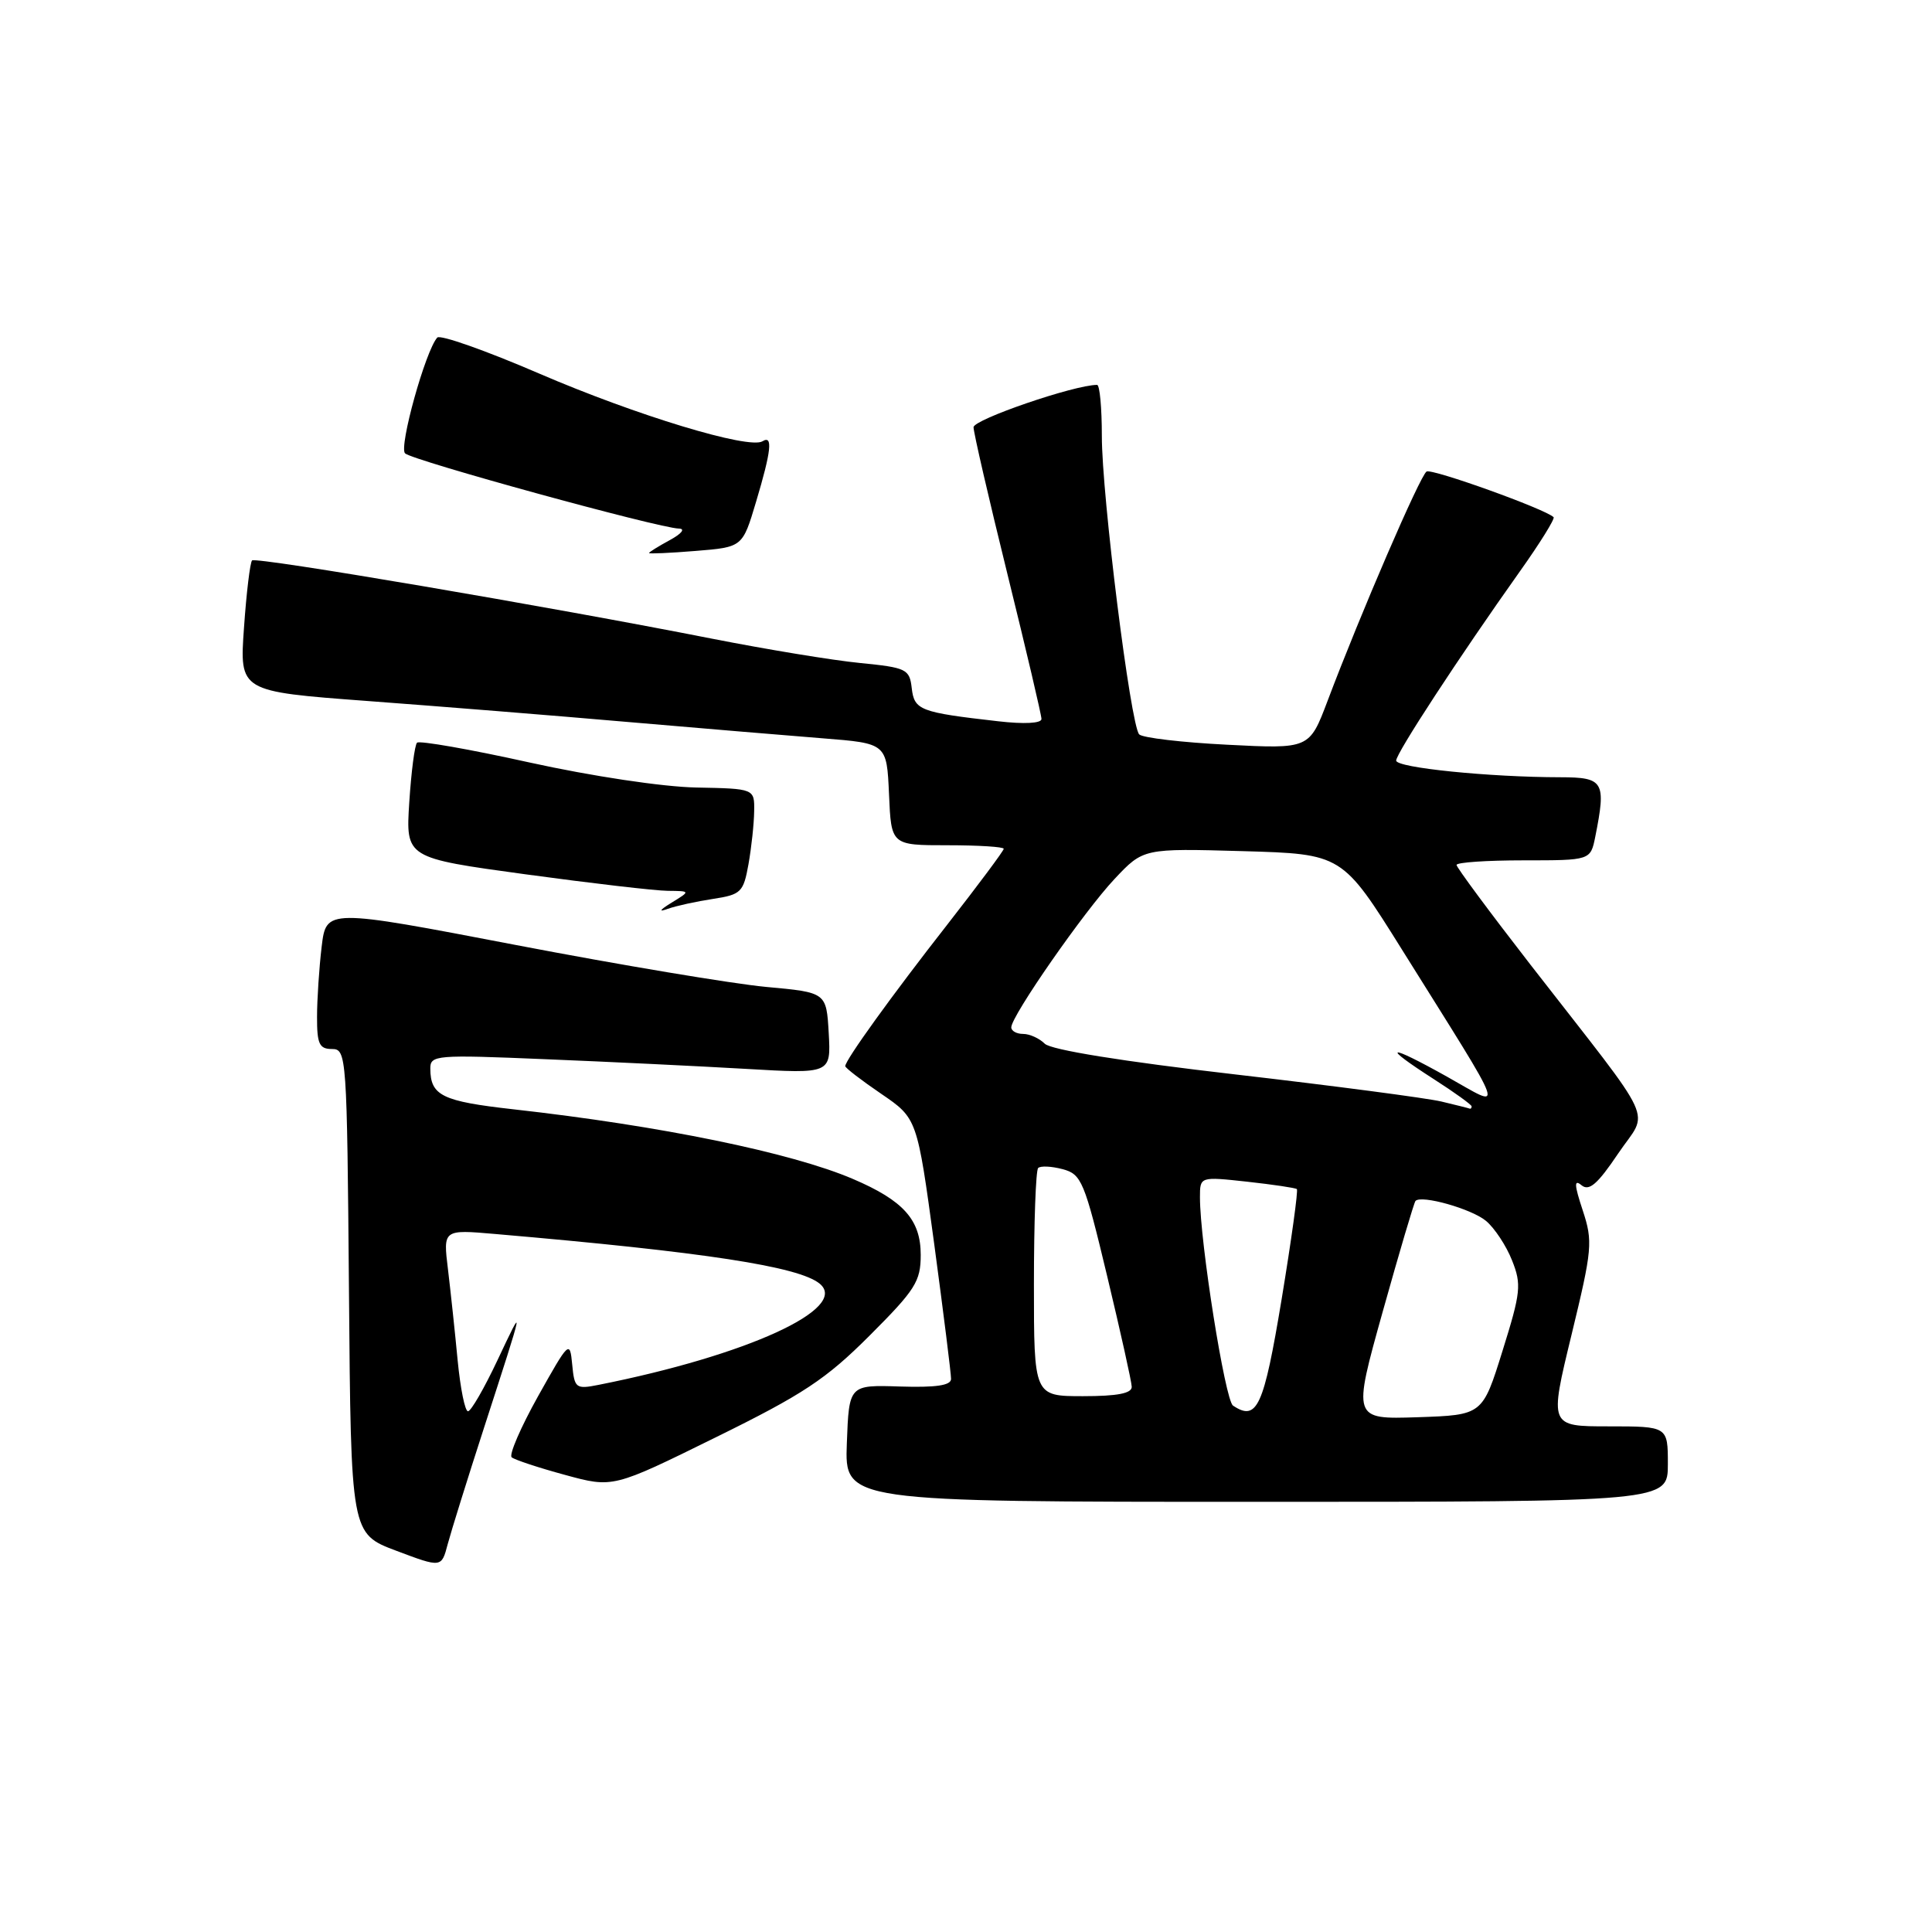 <?xml version="1.0" encoding="UTF-8" standalone="no"?>
<!DOCTYPE svg PUBLIC "-//W3C//DTD SVG 1.1//EN" "http://www.w3.org/Graphics/SVG/1.1/DTD/svg11.dtd" >
<svg xmlns="http://www.w3.org/2000/svg" xmlns:xlink="http://www.w3.org/1999/xlink" version="1.1" viewBox="0 0 256 256">
 <g >
 <path fill="currentColor"
d=" M 64.16 189.11 C 69.56 172.44 69.53 172.58 65.91 180.25 C 64.16 183.96 62.41 187.00 62.01 187.00 C 61.61 187.00 61.00 183.96 60.64 180.25 C 60.29 176.54 59.71 171.12 59.36 168.21 C 58.71 162.91 58.71 162.91 65.61 163.51 C 93.36 165.90 105.87 167.82 108.62 170.10 C 112.58 173.38 98.98 179.60 79.32 183.50 C 76.30 184.10 76.12 183.96 75.82 180.81 C 75.51 177.57 75.41 177.67 71.30 185.00 C 69.00 189.12 67.42 192.77 67.80 193.10 C 68.19 193.43 71.36 194.48 74.86 195.43 C 81.22 197.17 81.22 197.17 94.83 190.46 C 106.42 184.76 109.45 182.75 115.22 176.98 C 121.29 170.91 122.00 169.80 122.00 166.28 C 122.00 161.63 119.72 159.08 113.00 156.21 C 104.83 152.72 87.53 149.17 68.04 146.99 C 58.58 145.93 57.04 145.18 57.02 141.61 C 57.00 139.80 57.73 139.74 72.25 140.35 C 80.64 140.69 92.59 141.27 98.81 141.63 C 110.11 142.29 110.11 142.29 109.81 136.89 C 109.50 131.50 109.50 131.50 101.50 130.77 C 97.10 130.36 82.19 127.87 68.37 125.22 C 43.23 120.40 43.23 120.40 42.62 125.45 C 42.29 128.23 42.01 132.41 42.01 134.75 C 42.00 138.33 42.31 139.00 43.99 139.00 C 45.92 139.00 45.98 139.83 46.24 171.11 C 46.50 203.22 46.50 203.22 52.50 205.48 C 58.50 207.74 58.50 207.74 59.32 204.62 C 59.78 202.90 61.95 195.93 64.16 189.11 Z  M 221.00 194.00 C 221.00 189.00 221.00 189.00 213.14 189.00 C 205.29 189.00 205.29 189.00 208.23 176.89 C 210.99 165.51 211.08 164.52 209.72 160.38 C 208.59 156.97 208.56 156.22 209.56 157.05 C 210.56 157.88 211.68 156.91 214.40 152.87 C 218.49 146.80 219.90 149.83 202.82 127.86 C 197.42 120.90 193.00 114.94 193.00 114.61 C 193.00 114.27 196.99 114.00 201.88 114.00 C 210.75 114.00 210.75 114.00 211.38 110.88 C 212.84 103.55 212.52 103.00 206.75 102.99 C 197.37 102.98 185.00 101.73 185.00 100.78 C 185.00 99.81 193.30 87.11 201.40 75.70 C 204.06 71.96 206.06 68.73 205.86 68.53 C 204.77 67.45 189.73 62.05 189.03 62.48 C 188.17 63.01 180.26 81.34 175.91 92.87 C 173.50 99.24 173.50 99.24 162.61 98.68 C 156.62 98.38 151.38 97.76 150.95 97.31 C 149.81 96.12 145.99 65.62 146.00 57.75 C 146.00 54.04 145.72 51.00 145.37 51.00 C 142.36 51.00 129.00 55.58 129.00 56.61 C 129.00 57.32 131.03 66.10 133.50 76.11 C 135.97 86.12 138.00 94.75 138.00 95.27 C 138.00 95.85 135.70 95.97 132.25 95.57 C 121.89 94.39 121.15 94.11 120.81 91.18 C 120.52 88.66 120.12 88.46 113.96 87.85 C 110.36 87.50 101.59 86.05 94.46 84.65 C 72.61 80.34 33.91 73.76 33.40 74.26 C 33.14 74.53 32.65 78.54 32.33 83.18 C 31.73 91.62 31.73 91.62 48.61 92.88 C 57.90 93.57 73.38 94.81 83.00 95.65 C 92.62 96.48 104.33 97.46 109.00 97.83 C 117.50 98.50 117.50 98.50 117.80 105.25 C 118.09 112.00 118.09 112.00 125.55 112.00 C 129.65 112.00 133.00 112.21 133.00 112.47 C 133.00 112.73 129.64 117.23 125.54 122.49 C 118.16 131.92 112.00 140.47 112.00 141.27 C 112.00 141.50 114.14 143.15 116.77 144.94 C 121.53 148.19 121.53 148.19 123.79 164.85 C 125.02 174.01 126.03 182.05 126.02 182.72 C 126.01 183.58 124.00 183.87 119.25 183.72 C 112.50 183.50 112.50 183.50 112.21 191.25 C 111.92 199.00 111.92 199.00 166.46 199.00 C 221.00 199.00 221.00 199.00 221.00 194.00 Z  M 94.48 119.11 C 98.20 118.54 98.51 118.23 99.18 114.50 C 99.57 112.30 99.91 109.15 99.93 107.50 C 99.98 104.50 99.98 104.50 92.24 104.35 C 87.78 104.26 78.42 102.85 70.15 101.03 C 62.27 99.28 55.56 98.11 55.26 98.41 C 54.95 98.72 54.49 102.28 54.23 106.32 C 53.76 113.68 53.76 113.68 69.63 115.85 C 78.36 117.04 86.85 118.03 88.50 118.04 C 91.50 118.07 91.50 118.07 89.00 119.60 C 87.38 120.60 87.21 120.89 88.50 120.42 C 89.60 120.03 92.29 119.44 94.48 119.11 Z  M 100.18 66.50 C 102.21 59.72 102.43 57.61 101.04 58.47 C 99.26 59.58 84.32 55.05 71.45 49.50 C 64.40 46.46 58.32 44.31 57.94 44.73 C 56.38 46.46 52.83 59.23 53.67 60.07 C 54.60 61.00 87.25 69.97 89.96 70.04 C 90.84 70.06 90.33 70.71 88.75 71.57 C 87.24 72.39 86.00 73.16 86.00 73.28 C 86.00 73.40 88.79 73.28 92.19 73.00 C 98.39 72.50 98.39 72.50 100.18 66.50 Z  M 183.22 173.79 C 185.42 165.93 187.37 159.33 187.56 159.13 C 188.34 158.30 195.00 160.18 196.91 161.78 C 198.04 162.73 199.59 165.07 200.35 167.00 C 201.63 170.20 201.52 171.23 199.09 179.00 C 196.44 187.50 196.44 187.50 187.84 187.79 C 179.23 188.07 179.23 188.07 183.22 173.79 Z  M 163.38 186.25 C 162.33 185.54 159.00 164.58 159.00 158.64 C 159.00 155.90 159.00 155.90 165.25 156.58 C 168.69 156.96 171.65 157.40 171.84 157.56 C 172.03 157.72 171.12 164.29 169.82 172.17 C 167.45 186.45 166.57 188.38 163.38 186.25 Z  M 137.00 170.17 C 137.00 162.01 137.25 155.08 137.56 154.77 C 137.87 154.46 139.33 154.53 140.80 154.92 C 143.31 155.59 143.69 156.50 146.70 169.07 C 148.47 176.46 149.94 183.06 149.96 183.75 C 149.99 184.63 148.05 185.00 143.50 185.00 C 137.00 185.00 137.00 185.00 137.00 170.17 Z  M 191.00 145.96 C 189.07 145.50 176.76 143.88 163.62 142.36 C 148.72 140.64 139.26 139.11 138.44 138.30 C 137.73 137.59 136.44 137.00 135.57 137.00 C 134.71 137.00 134.00 136.61 134.00 136.13 C 134.00 134.62 143.70 120.69 147.69 116.46 C 151.50 112.41 151.50 112.41 164.67 112.78 C 177.85 113.16 177.85 113.16 185.77 125.83 C 200.03 148.65 199.45 146.98 191.71 142.65 C 183.82 138.24 182.88 138.43 190.00 143.00 C 192.75 144.76 195.00 146.39 195.00 146.60 C 195.00 146.82 194.89 146.95 194.75 146.90 C 194.61 146.84 192.93 146.42 191.00 145.96 Z "/>
</g>
</svg>